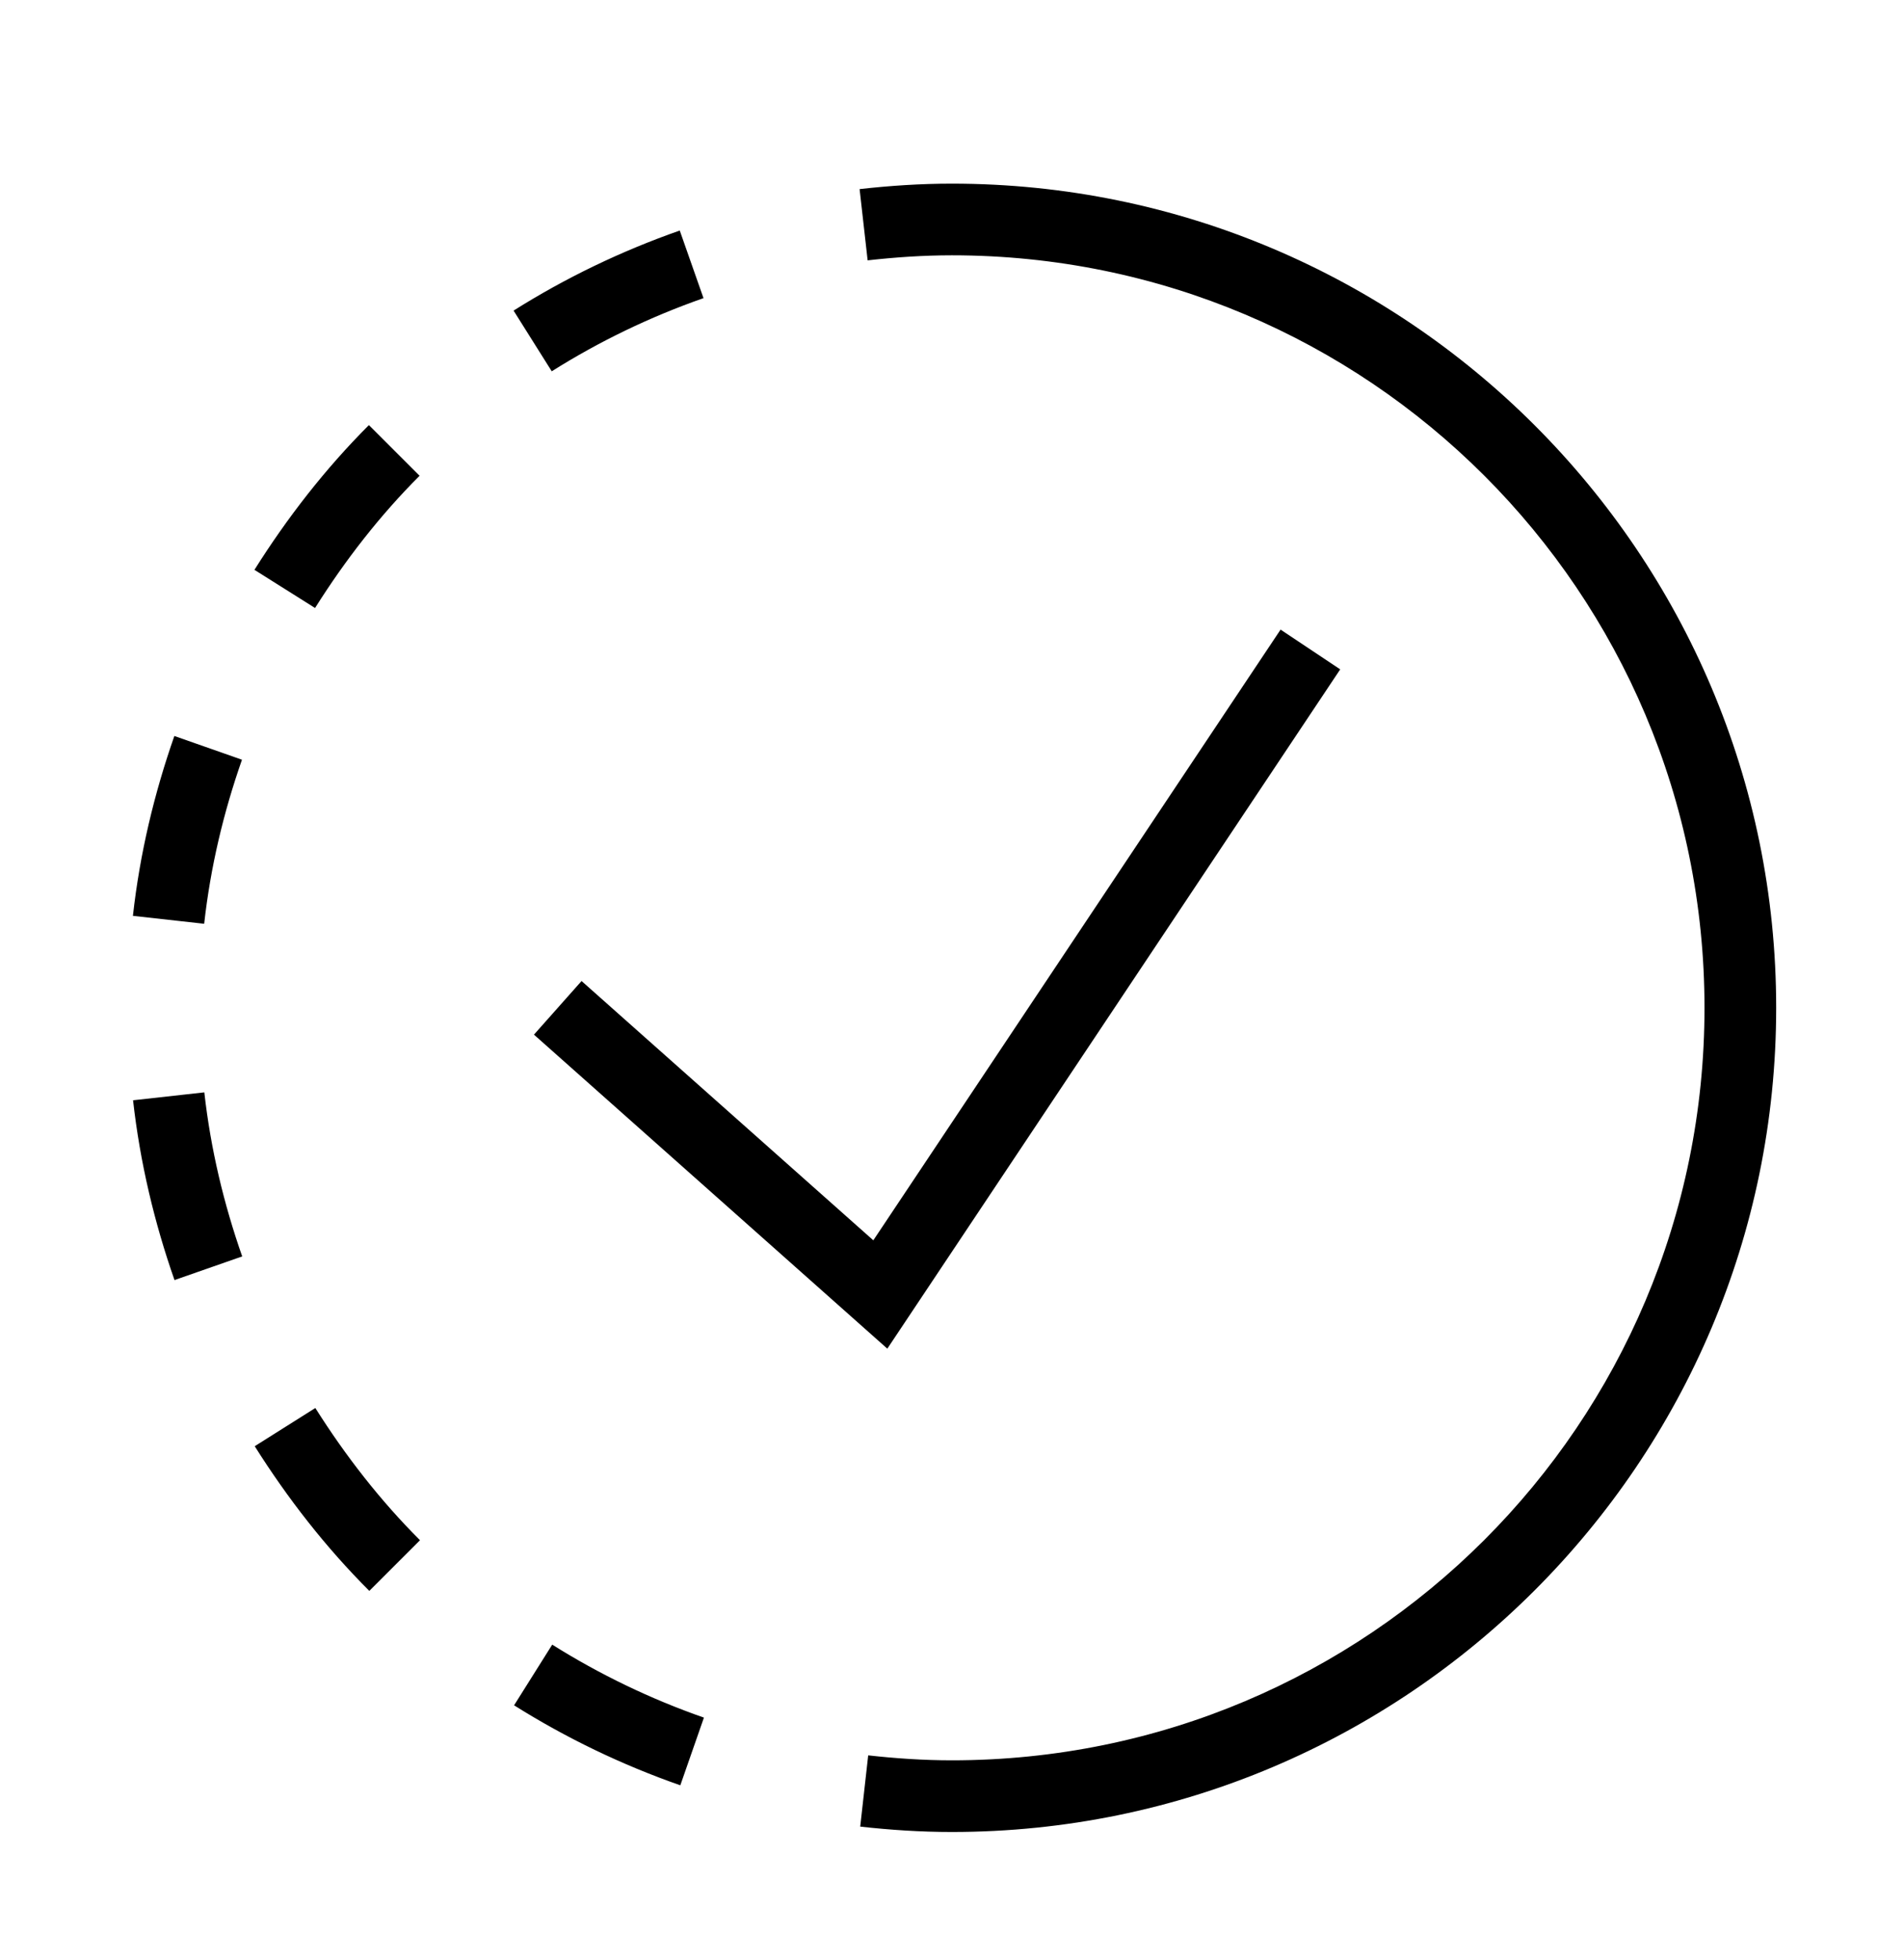 <svg width="68" height="70" viewBox="0 0 68 70" fill="none" xmlns="http://www.w3.org/2000/svg">
<g filter="url(#filter0_d_522_16127)">
<path d="M33.995 2.56C32.87 2.56 31.774 2.634 30.7 2.755L30.987 5.3C31.987 5.188 32.984 5.12 33.995 5.12C48.855 5.12 60.875 17.14 60.875 32C60.875 46.86 48.855 58.88 33.995 58.88C32.989 58.88 31.997 58.813 31.007 58.703L30.722 61.248C31.79 61.367 32.878 61.44 33.995 61.44C50.238 61.44 63.435 48.244 63.435 32C63.435 15.756 50.238 2.56 33.995 2.56ZM24.277 4.235C22.179 4.97 20.193 5.929 18.342 7.095L19.705 9.263C21.394 8.199 23.208 7.321 25.125 6.65L24.277 4.235ZM13.175 11.185C11.612 12.748 10.258 14.495 9.087 16.355L11.252 17.718C12.334 15.999 13.573 14.407 14.985 12.995L13.175 11.185ZM45.735 18.49L31.19 40.305L20.77 31.043L19.07 32.958L31.69 44.175L47.865 19.91L45.735 18.49ZM6.227 22.29C5.512 24.333 4.995 26.479 4.747 28.715L7.292 28.998C7.517 26.969 7.985 25.014 8.642 23.138L6.227 22.29ZM7.297 35.02L4.752 35.303C5.002 37.539 5.517 39.682 6.232 41.725L8.65 40.88C7.992 39.001 7.524 37.049 7.297 35.02ZM11.262 46.295L9.097 47.66C10.27 49.521 11.626 51.265 13.19 52.828L15 51.018C13.586 49.605 12.345 48.013 11.262 46.295ZM19.722 54.748L18.36 56.915C20.21 58.078 22.199 59.039 24.297 59.773L25.14 57.355C23.224 56.685 21.412 55.809 19.722 54.748Z" fill="black"/>
</g>
<defs>
<filter id="filter0_d_522_16127" x="-2" y="0" width="72" height="72" filterUnits="userSpaceOnUse" color-interpolation-filters="sRGB">
<feFlood flood-opacity="0" result="BackgroundImageFix"/>
<feColorMatrix in="SourceAlpha" type="matrix" values="0 0 0 0 0 0 0 0 0 0 0 0 0 0 0 0 0 0 127 0" result="hardAlpha"/>
<feOffset dy="4"/>
<feGaussianBlur stdDeviation="2"/>
<feComposite in2="hardAlpha" operator="out"/>
<feColorMatrix type="matrix" values="0 0 0 0 0 0 0 0 0 0 0 0 0 0 0 0 0 0 0.25 0"/>
<feBlend mode="normal" in2="BackgroundImageFix" result="effect1_dropShadow_522_16127"/>
<feBlend mode="normal" in="SourceGraphic" in2="effect1_dropShadow_522_16127" result="shape"/>
</filter>
</defs>
</svg>
